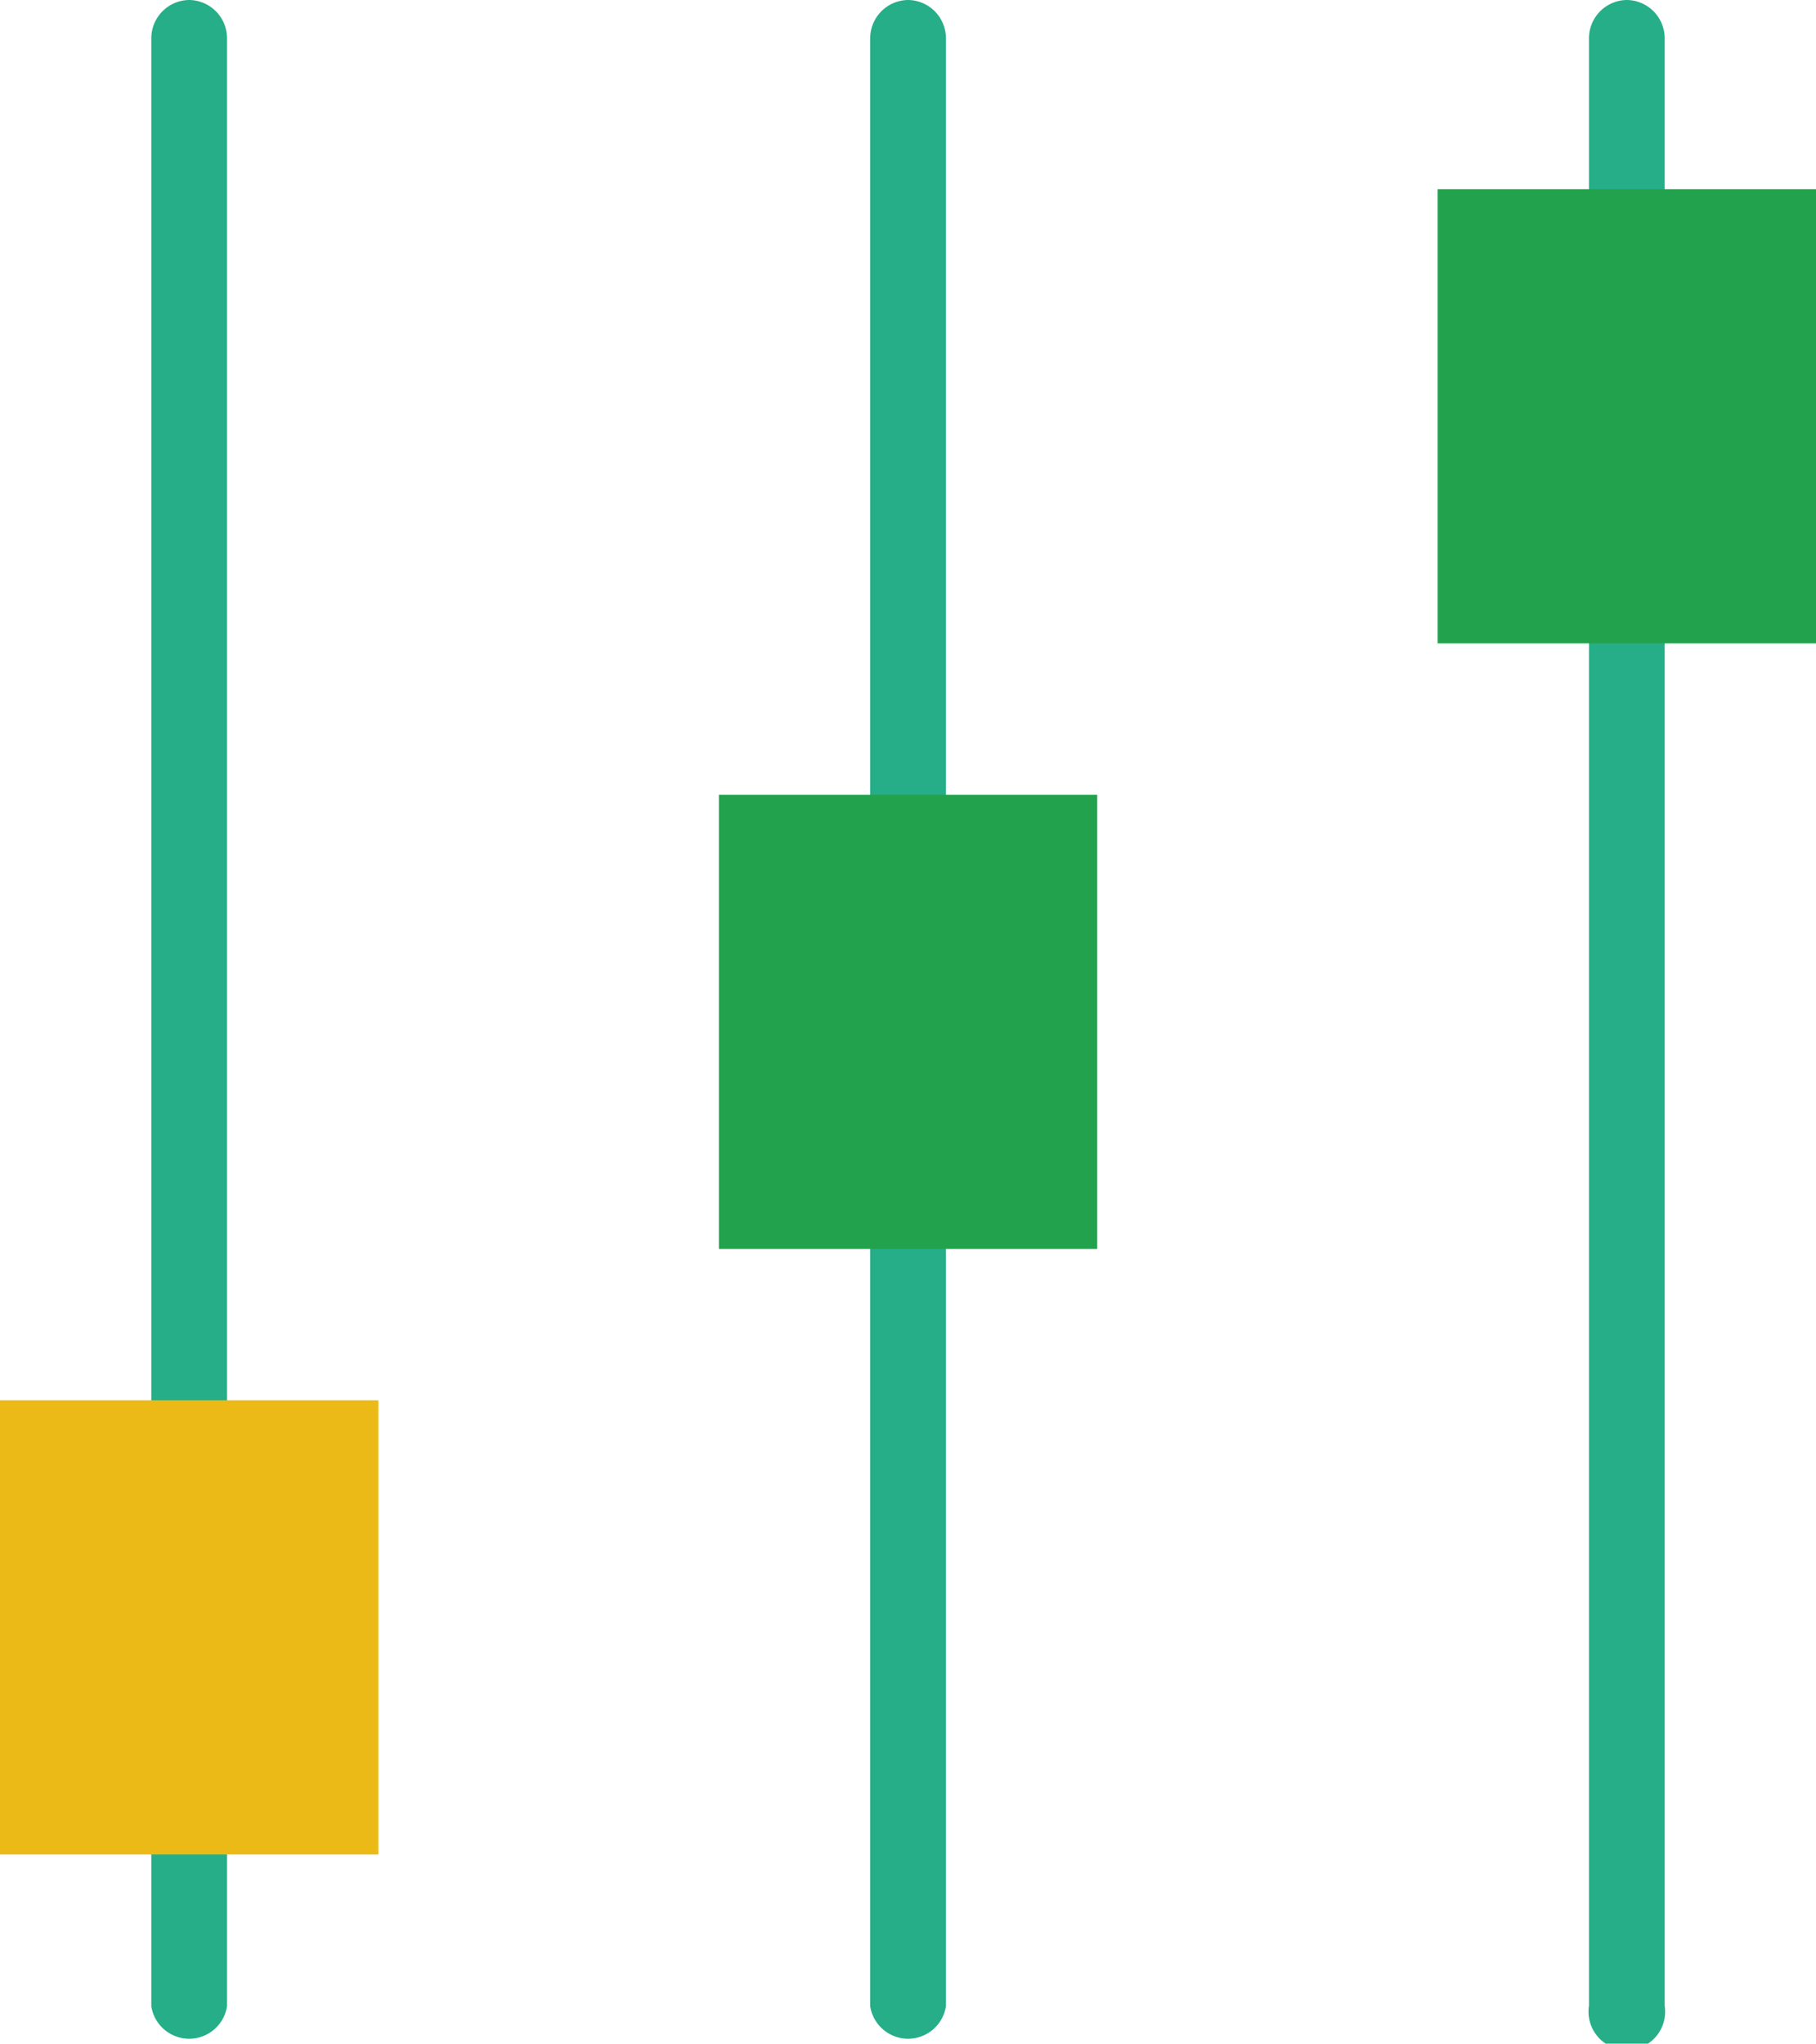 <svg xmlns="http://www.w3.org/2000/svg" width="14.222" height="16"><defs><style>.cls-1{fill:#25ae88}.cls-3{fill:#23a24d}</style></defs><g id="controls" transform="translate(-3)"><g id="그룹_207" data-name="그룹 207" transform="translate(4.185)"><path id="패스_2222" d="M7.3 0a.3.3 0 0 0-.3.3v10.663a.3.3 0 0 0 .593 0V.3A.3.3 0 0 0 7.3 0z" class="cls-1" data-name="패스 2222" transform="translate(-7)"/><path id="패스_2223" d="M7.3 48a.3.3 0 0 0-.3.3v1.185a.3.3 0 0 0 .593 0V48.3A.3.3 0 0 0 7.3 48z" class="cls-1" data-name="패스 2223" transform="translate(-7 -33.778)"/><path id="패스_2224" d="M26.3 0a.3.3 0 0 0-.3.3v5.922a.3.3 0 0 0 .593 0V.3A.3.3 0 0 0 26.3 0z" class="cls-1" data-name="패스 2224" transform="translate(-20.37)"/><path id="패스_2225" d="M26.3 32a.3.3 0 0 0-.3.3v5.926a.3.3 0 0 0 .593 0V32.3a.3.3 0 0 0-.293-.3z" class="cls-1" data-name="패스 2225" transform="translate(-20.37 -22.519)"/><path id="패스_2226" d="M45.3 16a.3.3 0 0 0-.3.3v10.663a.3.3 0 1 0 .593 0V16.3a.3.3 0 0 0-.293-.3z" class="cls-1" data-name="패스 2226" transform="translate(-33.741 -11.259)"/><path id="패스_2227" d="M45.3 0a.3.3 0 0 0-.3.3v1.181a.3.3 0 1 0 .593 0V.3A.3.3 0 0 0 45.3 0z" class="cls-1" data-name="패스 2227" transform="translate(-33.741)"/></g><path id="사각형_852" d="M0 0h2.963v3.556H0z" data-name="사각형 852" transform="translate(3 10.963)" fill="#ebba16"/><path id="사각형_853" d="M0 0h2.963v3.556H0z" class="cls-3" data-name="사각형 853" transform="translate(8.63 6.222)"/><path id="사각형_854" d="M0 0h2.963v3.556H0z" class="cls-3" data-name="사각형 854" transform="translate(14.259 1.481)"/></g></svg>